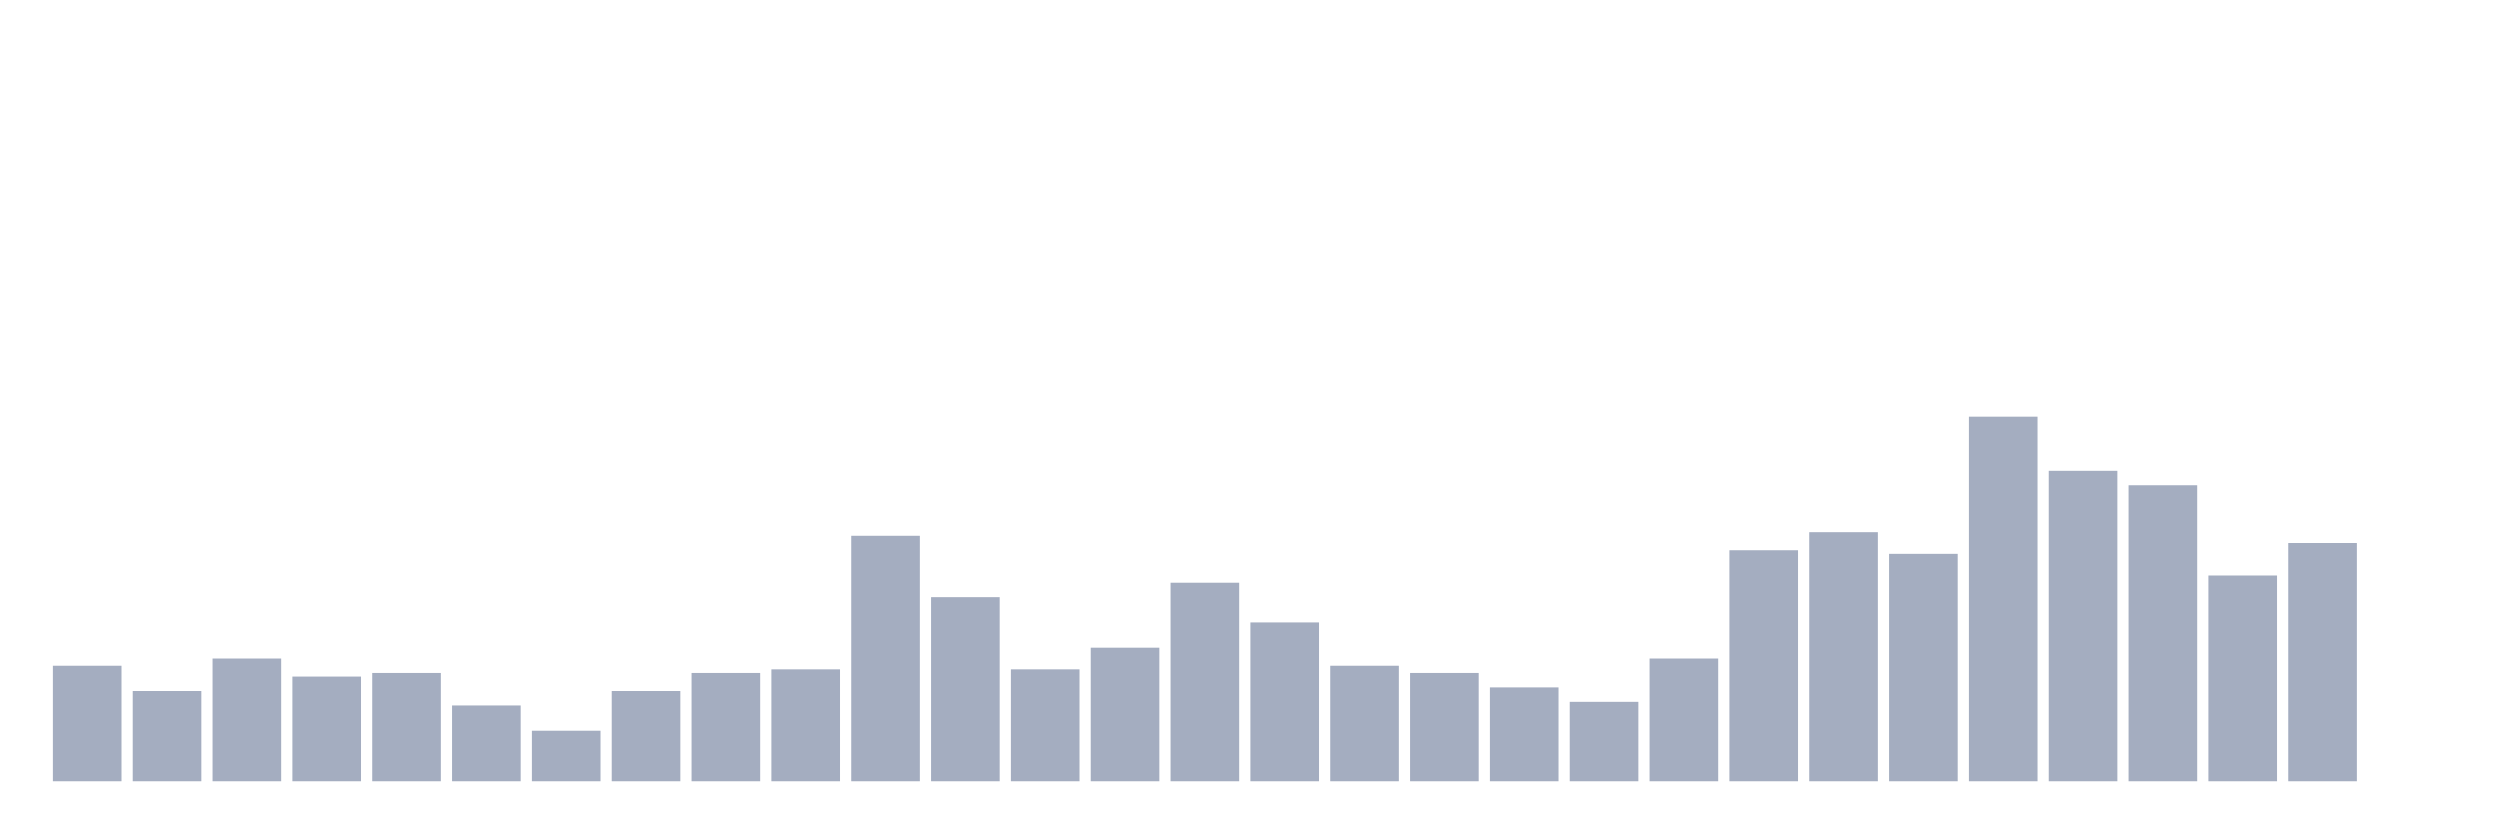 <svg xmlns="http://www.w3.org/2000/svg" viewBox="0 0 480 160"><g transform="translate(10,10)"><rect class="bar" x="0.153" width="13.175" y="117.822" height="22.178" fill="rgb(164,173,192)"></rect><rect class="bar" x="15.482" width="13.175" y="122.673" height="17.327" fill="rgb(164,173,192)"></rect><rect class="bar" x="30.81" width="13.175" y="116.436" height="23.564" fill="rgb(164,173,192)"></rect><rect class="bar" x="46.138" width="13.175" y="119.901" height="20.099" fill="rgb(164,173,192)"></rect><rect class="bar" x="61.466" width="13.175" y="119.208" height="20.792" fill="rgb(164,173,192)"></rect><rect class="bar" x="76.794" width="13.175" y="125.446" height="14.554" fill="rgb(164,173,192)"></rect><rect class="bar" x="92.123" width="13.175" y="130.297" height="9.703" fill="rgb(164,173,192)"></rect><rect class="bar" x="107.451" width="13.175" y="122.673" height="17.327" fill="rgb(164,173,192)"></rect><rect class="bar" x="122.779" width="13.175" y="119.208" height="20.792" fill="rgb(164,173,192)"></rect><rect class="bar" x="138.107" width="13.175" y="118.515" height="21.485" fill="rgb(164,173,192)"></rect><rect class="bar" x="153.436" width="13.175" y="92.871" height="47.129" fill="rgb(164,173,192)"></rect><rect class="bar" x="168.764" width="13.175" y="104.653" height="35.347" fill="rgb(164,173,192)"></rect><rect class="bar" x="184.092" width="13.175" y="118.515" height="21.485" fill="rgb(164,173,192)"></rect><rect class="bar" x="199.42" width="13.175" y="114.356" height="25.644" fill="rgb(164,173,192)"></rect><rect class="bar" x="214.748" width="13.175" y="101.881" height="38.119" fill="rgb(164,173,192)"></rect><rect class="bar" x="230.077" width="13.175" y="109.505" height="30.495" fill="rgb(164,173,192)"></rect><rect class="bar" x="245.405" width="13.175" y="117.822" height="22.178" fill="rgb(164,173,192)"></rect><rect class="bar" x="260.733" width="13.175" y="119.208" height="20.792" fill="rgb(164,173,192)"></rect><rect class="bar" x="276.061" width="13.175" y="121.98" height="18.02" fill="rgb(164,173,192)"></rect><rect class="bar" x="291.39" width="13.175" y="124.752" height="15.248" fill="rgb(164,173,192)"></rect><rect class="bar" x="306.718" width="13.175" y="116.436" height="23.564" fill="rgb(164,173,192)"></rect><rect class="bar" x="322.046" width="13.175" y="95.644" height="44.356" fill="rgb(164,173,192)"></rect><rect class="bar" x="337.374" width="13.175" y="92.178" height="47.822" fill="rgb(164,173,192)"></rect><rect class="bar" x="352.702" width="13.175" y="96.337" height="43.663" fill="rgb(164,173,192)"></rect><rect class="bar" x="368.031" width="13.175" y="70" height="70" fill="rgb(164,173,192)"></rect><rect class="bar" x="383.359" width="13.175" y="80.396" height="59.604" fill="rgb(164,173,192)"></rect><rect class="bar" x="398.687" width="13.175" y="83.168" height="56.832" fill="rgb(164,173,192)"></rect><rect class="bar" x="414.015" width="13.175" y="100.495" height="39.505" fill="rgb(164,173,192)"></rect><rect class="bar" x="429.344" width="13.175" y="94.257" height="45.743" fill="rgb(164,173,192)"></rect><rect class="bar" x="444.672" width="13.175" y="140" height="0" fill="rgb(164,173,192)"></rect></g></svg>